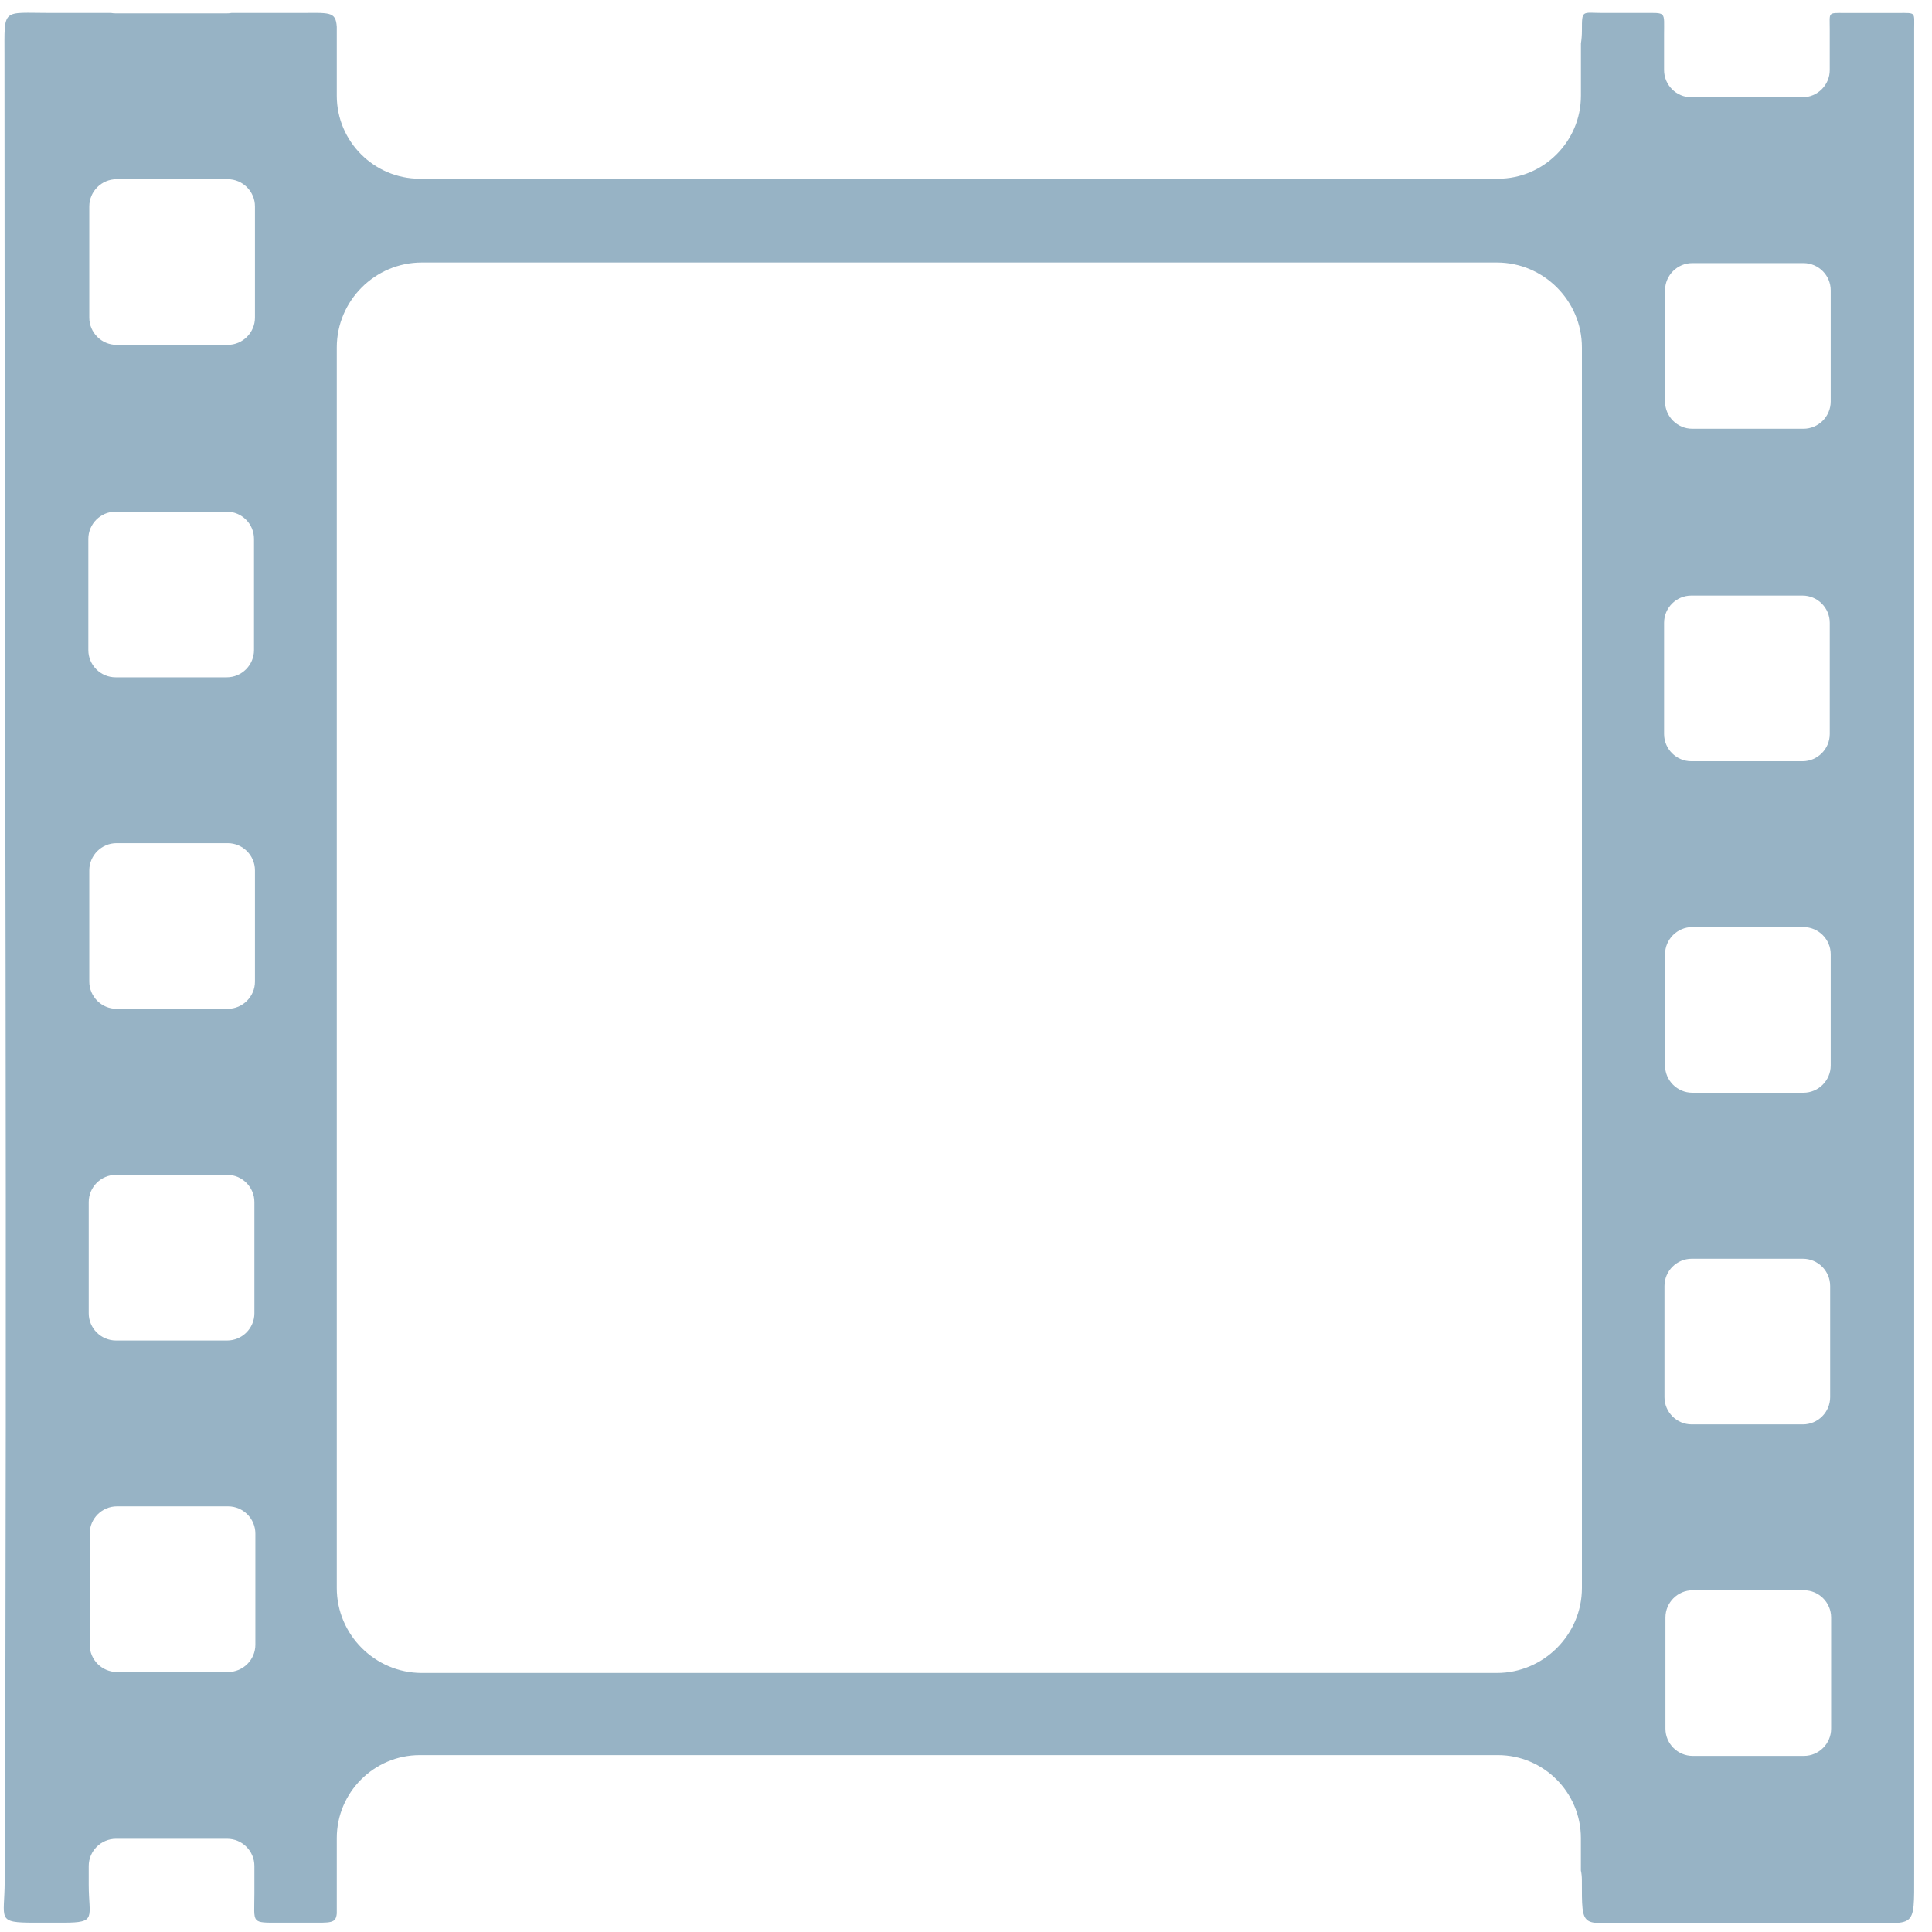 <?xml version="1.0" encoding="UTF-8" standalone="no"?>
<svg width="94px" height="94px" viewBox="0 0 94 94" version="1.1" xmlns="http://www.w3.org/2000/svg" xmlns:xlink="http://www.w3.org/1999/xlink" xmlns:sketch="http://www.bohemiancoding.com/sketch/ns">
    <!-- Generator: Sketch Beta 3.2.2 (9983) - http://www.bohemiancoding.com/sketch -->
    <title>media icon 2</title>
    <desc>Created with Sketch Beta.</desc>
    <defs></defs>
    <g id="Page-1" stroke="none" stroke-width="1" fill="none" fill-rule="evenodd" sketch:type="MSPage">
        <g id="share-new" sketch:type="MSArtboardGroup" transform="translate(-525, -402)" fill="#97B3C5">
            <g id="Group" sketch:type="MSLayerGroup" transform="translate(430, 329)">
                <g id="Movie-2" sketch:type="MSShapeGroup">
                    <path d="M172.987,73.63 L174.954,73.63 C176.088,73.63 175.964,73.539 175.964,74.672 L175.964,76.407 C175.964,77.135 176.56,77.732 177.289,77.732 L182.7,77.732 C183.428,77.732 184.025,77.136 184.025,76.407 L184.025,74.41 C184.025,73.58 183.916,73.631 184.753,73.631 L187.379,73.631 C188.235,73.631 188.133,73.575 188.133,74.428 L188.133,164.172 C188.133,166.957 188.233,166.548 185.462,166.548 L182.749,166.548 L182.718,166.548 L177.308,166.548 L177.274,166.548 L174.373,166.548 C171.921,166.548 171.965,166.944 171.965,164.474 C171.965,164.312 171.95,164.156 171.917,164.011 L171.917,162.429 C171.917,160.21 170.101,158.394 167.882,158.394 L115.421,158.394 C113.202,158.394 111.386,160.21 111.386,162.429 L111.386,165.081 L111.386,166.101 C111.34,166.593 111.096,166.547 110.006,166.547 L108.681,166.547 C107.173,166.547 107.378,166.619 107.378,165.118 L107.378,163.79 C107.378,163.06 106.782,162.465 106.053,162.465 L100.643,162.465 C99.914,162.465 99.317,163.06 99.317,163.79 L99.317,164.702 C99.317,166.307 99.732,166.547 98.085,166.547 L96.685,166.547 C94.801,166.547 95.222,166.395 95.228,164.547 C95.356,135.127 95.22,105.102 95.218,75.714 C95.218,73.355 95.069,73.63 97.438,73.63 L100.404,73.63 C100.477,73.643 100.549,73.649 100.624,73.649 L106.034,73.649 C106.11,73.649 106.186,73.644 106.26,73.63 L109.472,73.63 C111.028,73.63 111.335,73.53 111.386,74.305 L111.386,75.582 L111.386,77.66 C111.386,79.88 113.202,81.695 115.421,81.695 L167.884,81.695 C170.103,81.695 171.919,79.88 171.919,77.66 L171.919,75.109 C171.951,74.915 171.967,74.709 171.967,74.482 C171.966,73.453 171.968,73.63 172.987,73.63 L172.987,73.63 L172.987,73.63 Z M111.386,89.907 L111.386,150.263 C111.386,152.537 113.251,154.397 115.52,154.397 L167.832,154.397 C170.101,154.397 171.967,152.532 171.967,150.263 L171.967,89.906 C171.967,87.637 170.107,85.772 167.832,85.772 L115.52,85.772 C113.245,85.773 111.386,87.632 111.386,89.907 Z M177.309,134.243 C176.581,134.243 175.984,134.839 175.984,135.568 L175.984,140.978 C175.984,141.707 176.58,142.303 177.309,142.303 L182.719,142.303 C183.448,142.303 184.045,141.707 184.045,140.978 L184.045,135.568 C184.045,134.839 183.449,134.243 182.719,134.243 L177.309,134.243 L177.309,134.243 Z M177.356,150.373 C176.627,150.373 176.031,150.968 176.031,151.698 L176.031,157.107 C176.031,157.837 176.627,158.432 177.356,158.432 L182.767,158.432 C183.496,158.432 184.092,157.837 184.092,157.107 L184.092,151.698 C184.092,150.968 183.496,150.373 182.767,150.373 L177.356,150.373 L177.356,150.373 Z M177.29,101.977 C176.562,101.977 175.965,102.572 175.965,103.302 L175.965,108.711 C175.965,109.441 176.561,110.037 177.29,110.037 L182.701,110.037 C183.429,110.037 184.026,109.441 184.026,108.711 L184.026,103.302 C184.026,102.572 183.43,101.977 182.701,101.977 L177.29,101.977 L177.29,101.977 Z M177.337,118.106 C176.608,118.106 176.012,118.702 176.012,119.431 L176.012,124.841 C176.012,125.57 176.608,126.166 177.337,126.166 L182.747,126.166 C183.475,126.166 184.072,125.57 184.072,124.841 L184.072,119.431 C184.072,118.702 183.476,118.106 182.747,118.106 L177.337,118.106 L177.337,118.106 Z M177.337,85.801 C176.608,85.801 176.012,86.397 176.012,87.126 L176.012,92.536 C176.012,93.264 176.608,93.861 177.337,93.861 L182.747,93.861 C183.475,93.861 184.072,93.265 184.072,92.536 L184.072,87.126 C184.072,86.397 183.476,85.801 182.747,85.801 L177.337,85.801 L177.337,85.801 Z M100.643,130.161 C99.914,130.161 99.317,130.757 99.317,131.486 L99.317,136.896 C99.317,137.625 99.913,138.221 100.643,138.221 L106.053,138.221 C106.782,138.221 107.378,137.625 107.378,136.896 L107.378,131.486 C107.378,130.757 106.782,130.161 106.053,130.161 L100.643,130.161 L100.643,130.161 L100.643,130.161 Z M100.689,146.29 C99.961,146.29 99.364,146.886 99.364,147.615 L99.364,153.025 C99.364,153.754 99.96,154.35 100.689,154.35 L106.099,154.35 C106.828,154.35 107.425,153.754 107.425,153.025 L107.425,147.615 C107.425,146.886 106.829,146.29 106.099,146.29 L100.689,146.29 L100.689,146.29 Z M100.623,97.894 C99.894,97.894 99.298,98.49 99.298,99.219 L99.298,104.629 C99.298,105.358 99.894,105.954 100.623,105.954 L106.033,105.954 C106.763,105.954 107.359,105.358 107.359,104.629 L107.359,99.219 C107.359,98.49 106.763,97.894 106.033,97.894 L100.623,97.894 L100.623,97.894 L100.623,97.894 Z M100.669,114.023 C99.941,114.023 99.344,114.619 99.344,115.348 L99.344,120.758 C99.344,121.487 99.94,122.083 100.669,122.083 L106.08,122.083 C106.809,122.083 107.405,121.487 107.405,120.758 L107.405,115.348 C107.405,114.619 106.809,114.023 106.08,114.023 L100.669,114.023 L100.669,114.023 Z M100.669,81.719 C99.941,81.719 99.344,82.315 99.344,83.044 L99.344,88.454 C99.344,89.182 99.94,89.779 100.669,89.779 L106.08,89.779 C106.809,89.779 107.405,89.183 107.405,88.454 L107.405,83.044 C107.405,82.315 106.809,81.719 106.08,81.719 L100.669,81.719 L100.669,81.719 Z" id="media-icon-2"></path>
                </g>
            </g>
        </g>
    </g>
</svg>
